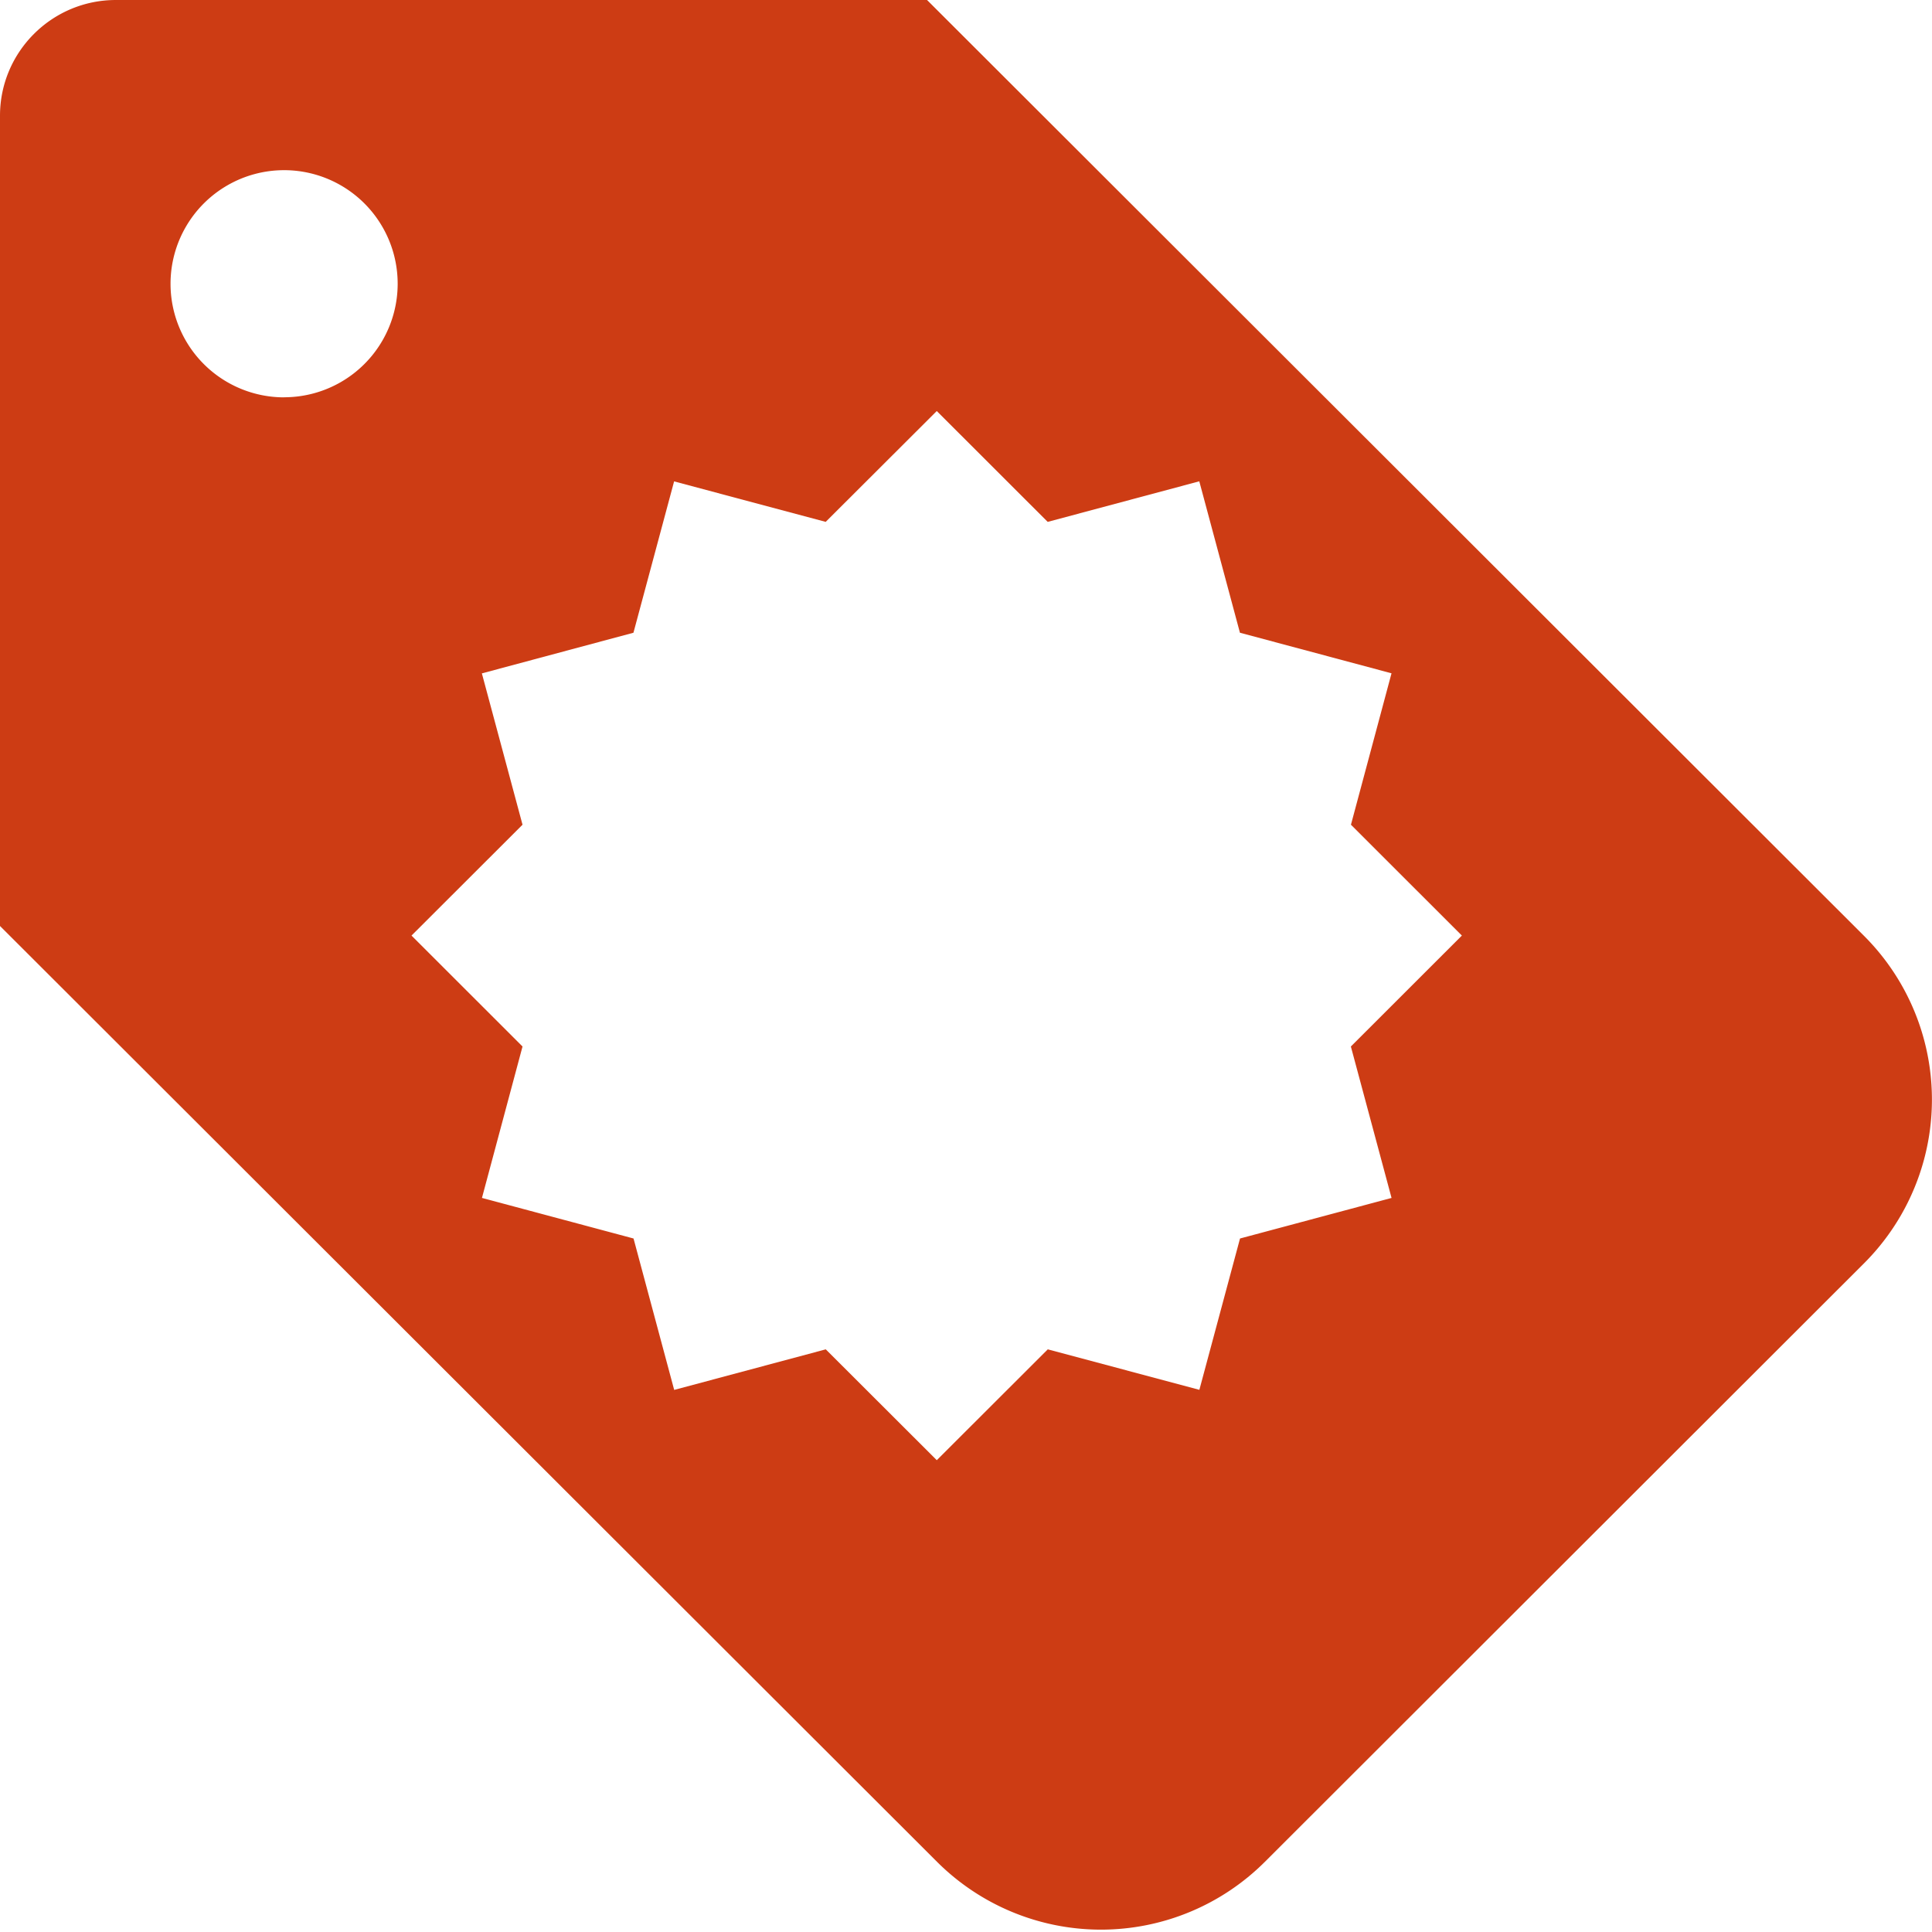 <svg xmlns="http://www.w3.org/2000/svg" xmlns:xlink="http://www.w3.org/1999/xlink" width="24" height="24" viewBox="0 0 24 24">
    <defs>
        <path id="a" d="M0 0h24v24H0z"/>
        <path id="b" d="M23.156 11.626L11.516 0H1.44C.645 0 0 .644 0 1.438v10.065l11.64 11.625a2.882 2.882 0 0 0 4.073 0l7.443-7.435a2.874 2.874 0 0 0 0-4.067zM3.53 4.936a1.41 1.41 0 1 1-.001-2.822 1.41 1.41 0 0 1 .001 2.821zm13.757 9.945l-1.883.504-.505 1.88-1.883-.503-1.379 1.377-1.379-1.377-1.883.504-.505-1.881-1.883-.504L6.491 13l-1.379-1.378 1.379-1.377-.505-1.88 1.883-.505.505-1.88 1.883.503 1.38-1.377 1.378 1.377 1.883-.504.505 1.881 1.883.504-.504 1.881 1.378 1.377L16.781 13l.505 1.88z"/>
    </defs>
    <g fill="none" fill-rule="evenodd">
        <use fill="#CD3C14" fill-rule="nonzero" xlink:href="#b"/>
    </g>
</svg>
